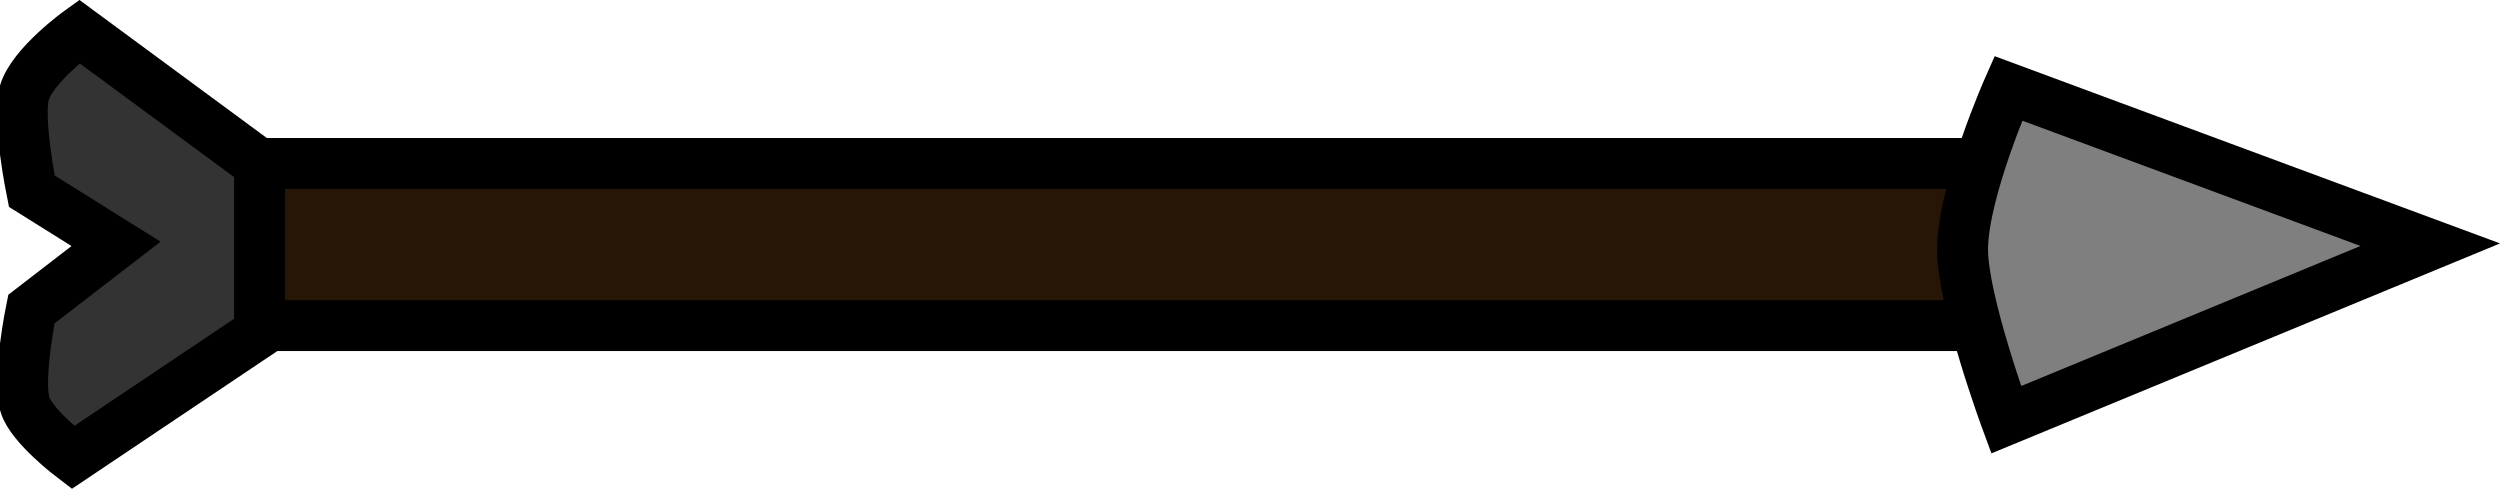 <svg version="1.1" xmlns="http://www.w3.org/2000/svg" xmlns:xlink="http://www.w3.org/1999/xlink" width="24.562" height="4.802" viewBox="0,0,24.562,4.802"><g transform="translate(-227.952,-177.598)"><g data-paper-data="{&quot;isPaintingLayer&quot;:true}" fill-rule="nonzero" stroke="#000000" stroke-width="0.5" stroke-linecap="butt" stroke-linejoin="miter" stroke-miterlimit="10" stroke-dasharray="" stroke-dashoffset="0" style="mix-blend-mode: normal"><path d="M230.763,180.688l-2.095,1.405c0,0 -0.413,-0.313 -0.472,-0.523c-0.074,-0.264 0.064,-0.935 0.064,-0.935l0.832,-0.641l-0.828,-0.518c0,0 -0.146,-0.719 -0.073,-0.965c0.081,-0.274 0.54,-0.604 0.54,-0.604l2.032,1.497z" fill="#333333"/><path d="M230.502,180.797v-1.593h17.376v1.593z" fill="#271606"/><path d="M251.829,180.002l-4.167,1.72c0,0 -0.432,-1.171 -0.428,-1.679c0.004,-0.57 0.449,-1.577 0.449,-1.577z" fill="#7f7f7f"/></g></g></svg>